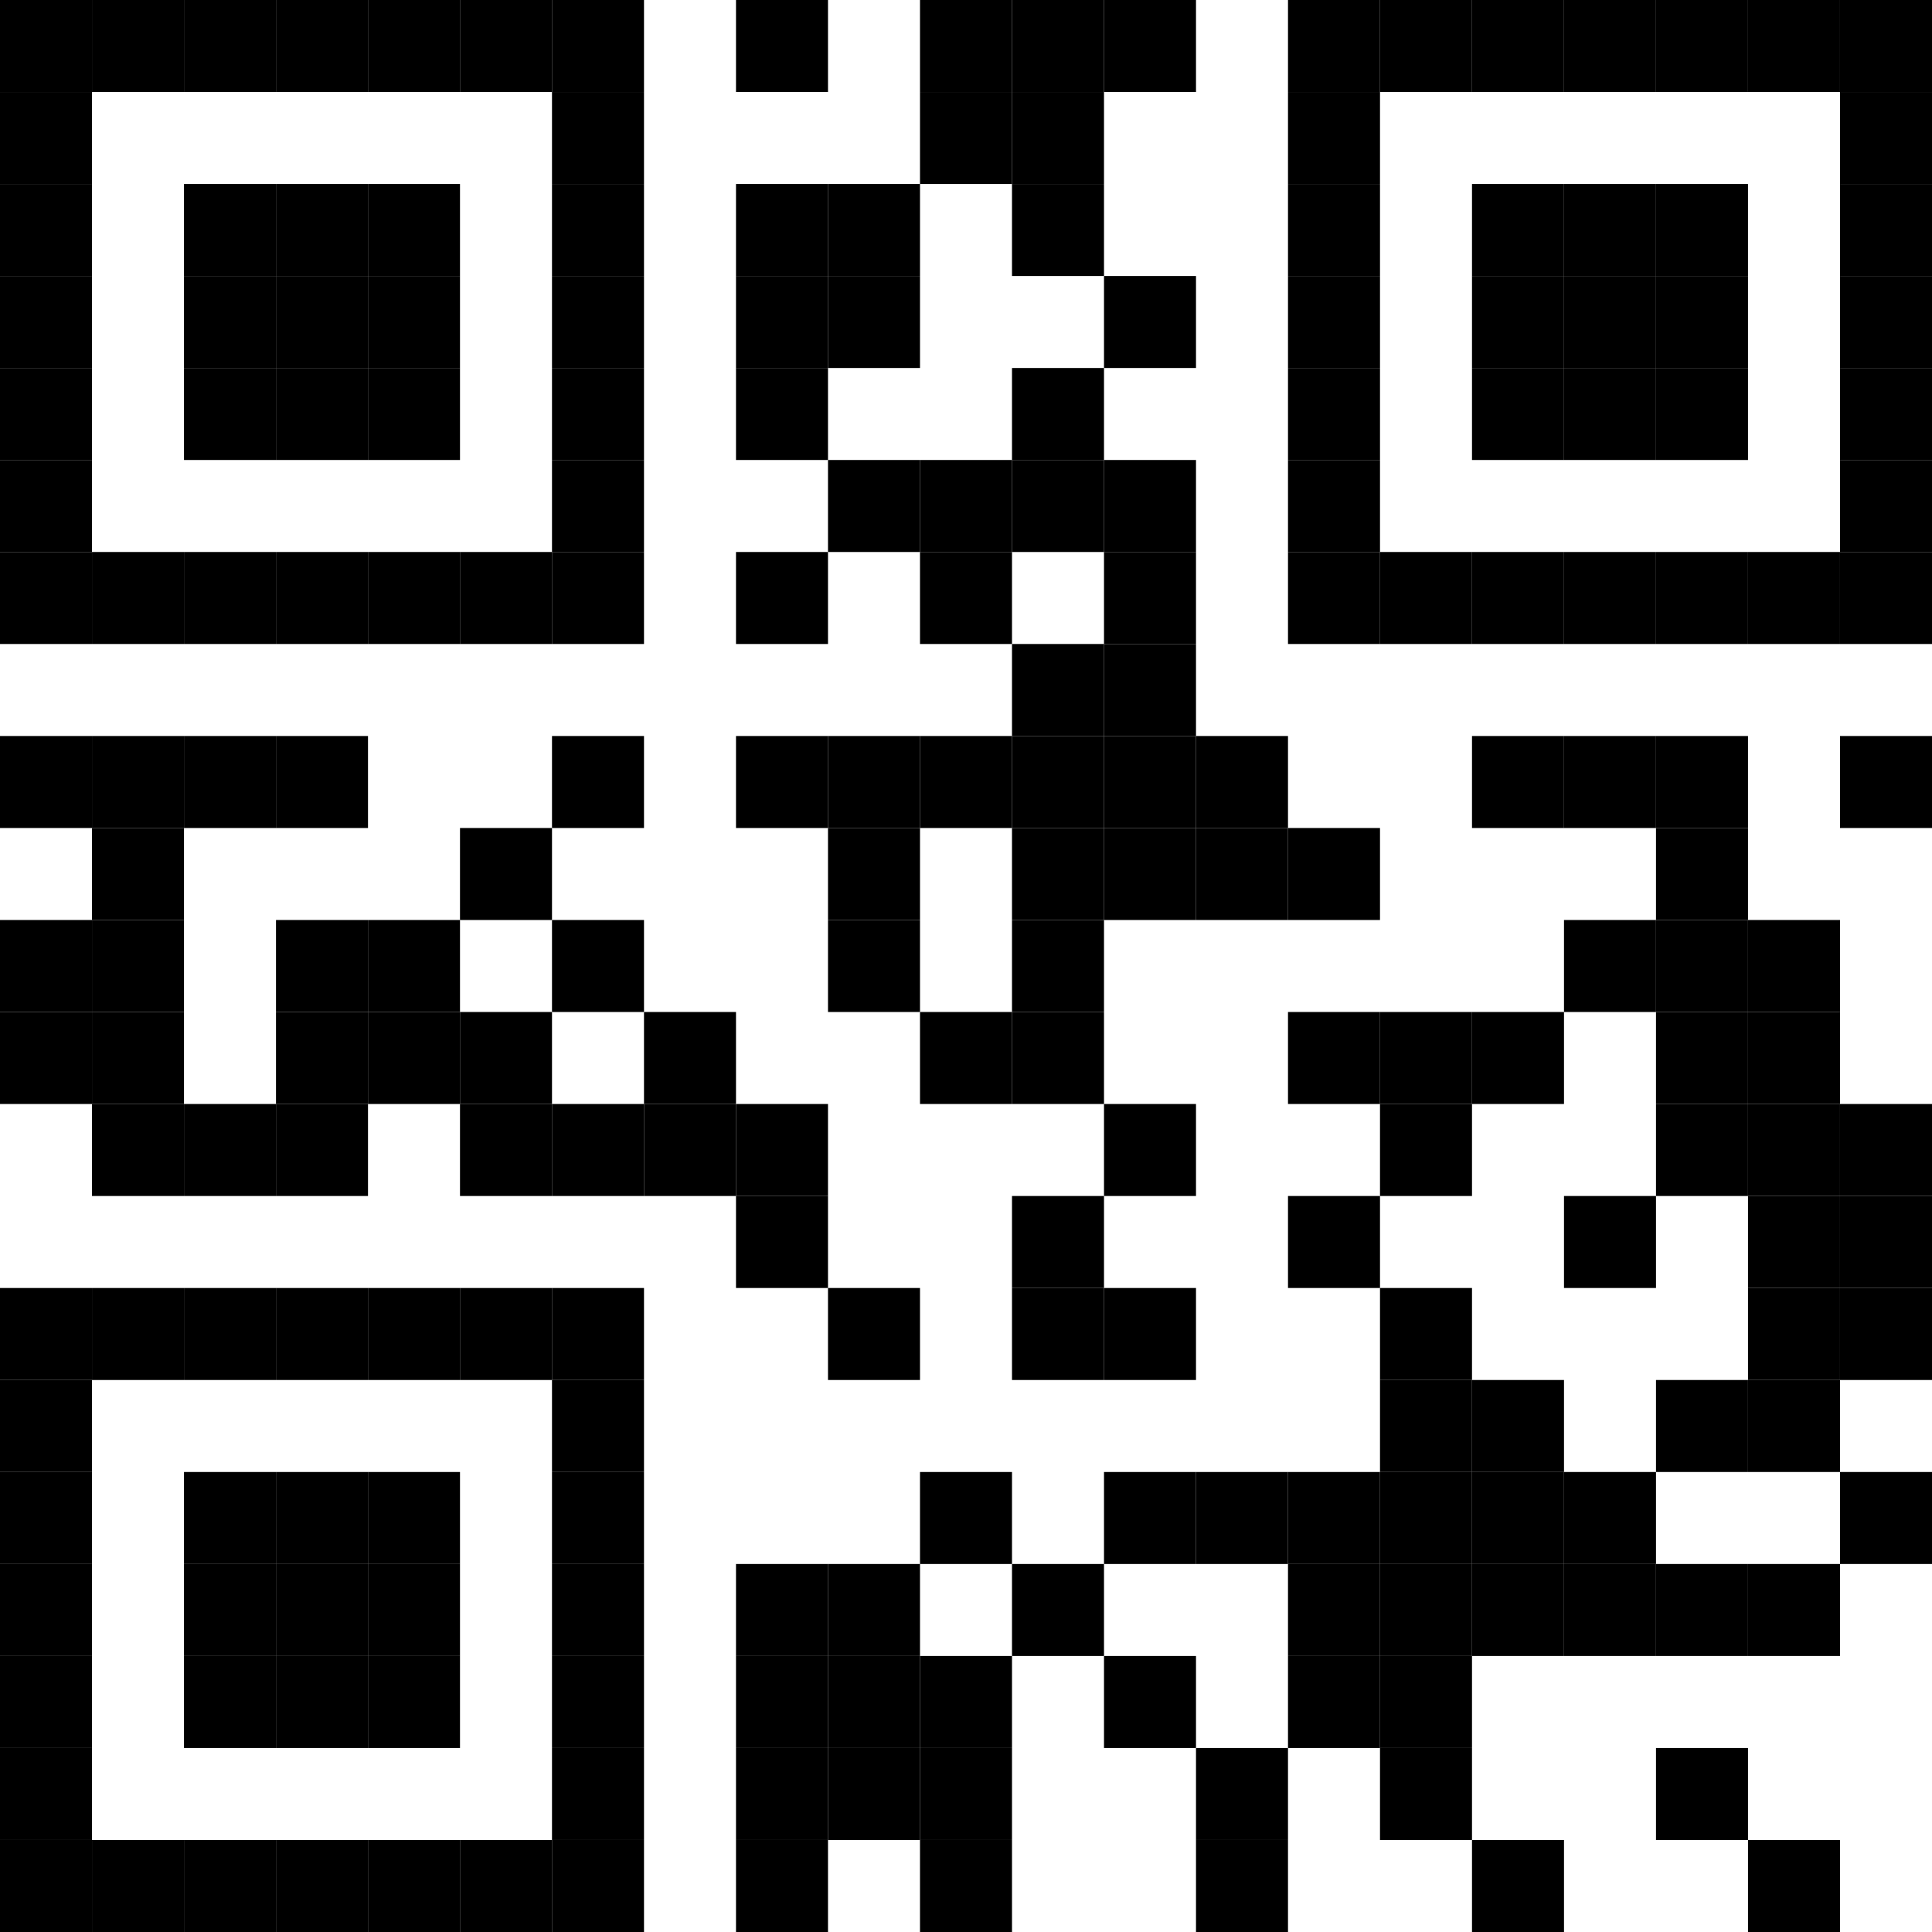 <?xml version="1.0" encoding="UTF-8"?>
<svg version="1.1" baseProfile="tiny" xmlns="http://www.w3.org/2000/svg" width="294" height="294">
<rect shape-rendering="optimizeSpeed"  x="0" y="0" width="294" height="294" fill="white" />
<rect shape-rendering="optimizeSpeed"  x="0" y="0" width="14" height="14" fill="black" />
<rect shape-rendering="optimizeSpeed"  x="14" y="0" width="14" height="14" fill="black" />
<rect shape-rendering="optimizeSpeed"  x="28" y="0" width="14" height="14" fill="black" />
<rect shape-rendering="optimizeSpeed"  x="42" y="0" width="14" height="14" fill="black" />
<rect shape-rendering="optimizeSpeed"  x="56" y="0" width="14" height="14" fill="black" />
<rect shape-rendering="optimizeSpeed"  x="70" y="0" width="14" height="14" fill="black" />
<rect shape-rendering="optimizeSpeed"  x="84" y="0" width="14" height="14" fill="black" />
<rect shape-rendering="optimizeSpeed"  x="112" y="0" width="14" height="14" fill="black" />
<rect shape-rendering="optimizeSpeed"  x="140" y="0" width="14" height="14" fill="black" />
<rect shape-rendering="optimizeSpeed"  x="154" y="0" width="14" height="14" fill="black" />
<rect shape-rendering="optimizeSpeed"  x="168" y="0" width="14" height="14" fill="black" />
<rect shape-rendering="optimizeSpeed"  x="196" y="0" width="14" height="14" fill="black" />
<rect shape-rendering="optimizeSpeed"  x="210" y="0" width="14" height="14" fill="black" />
<rect shape-rendering="optimizeSpeed"  x="224" y="0" width="14" height="14" fill="black" />
<rect shape-rendering="optimizeSpeed"  x="238" y="0" width="14" height="14" fill="black" />
<rect shape-rendering="optimizeSpeed"  x="252" y="0" width="14" height="14" fill="black" />
<rect shape-rendering="optimizeSpeed"  x="266" y="0" width="14" height="14" fill="black" />
<rect shape-rendering="optimizeSpeed"  x="280" y="0" width="14" height="14" fill="black" />
<rect shape-rendering="optimizeSpeed"  x="0" y="14" width="14" height="14" fill="black" />
<rect shape-rendering="optimizeSpeed"  x="84" y="14" width="14" height="14" fill="black" />
<rect shape-rendering="optimizeSpeed"  x="140" y="14" width="14" height="14" fill="black" />
<rect shape-rendering="optimizeSpeed"  x="154" y="14" width="14" height="14" fill="black" />
<rect shape-rendering="optimizeSpeed"  x="196" y="14" width="14" height="14" fill="black" />
<rect shape-rendering="optimizeSpeed"  x="280" y="14" width="14" height="14" fill="black" />
<rect shape-rendering="optimizeSpeed"  x="0" y="28" width="14" height="14" fill="black" />
<rect shape-rendering="optimizeSpeed"  x="28" y="28" width="14" height="14" fill="black" />
<rect shape-rendering="optimizeSpeed"  x="42" y="28" width="14" height="14" fill="black" />
<rect shape-rendering="optimizeSpeed"  x="56" y="28" width="14" height="14" fill="black" />
<rect shape-rendering="optimizeSpeed"  x="84" y="28" width="14" height="14" fill="black" />
<rect shape-rendering="optimizeSpeed"  x="112" y="28" width="14" height="14" fill="black" />
<rect shape-rendering="optimizeSpeed"  x="126" y="28" width="14" height="14" fill="black" />
<rect shape-rendering="optimizeSpeed"  x="154" y="28" width="14" height="14" fill="black" />
<rect shape-rendering="optimizeSpeed"  x="196" y="28" width="14" height="14" fill="black" />
<rect shape-rendering="optimizeSpeed"  x="224" y="28" width="14" height="14" fill="black" />
<rect shape-rendering="optimizeSpeed"  x="238" y="28" width="14" height="14" fill="black" />
<rect shape-rendering="optimizeSpeed"  x="252" y="28" width="14" height="14" fill="black" />
<rect shape-rendering="optimizeSpeed"  x="280" y="28" width="14" height="14" fill="black" />
<rect shape-rendering="optimizeSpeed"  x="0" y="42" width="14" height="14" fill="black" />
<rect shape-rendering="optimizeSpeed"  x="28" y="42" width="14" height="14" fill="black" />
<rect shape-rendering="optimizeSpeed"  x="42" y="42" width="14" height="14" fill="black" />
<rect shape-rendering="optimizeSpeed"  x="56" y="42" width="14" height="14" fill="black" />
<rect shape-rendering="optimizeSpeed"  x="84" y="42" width="14" height="14" fill="black" />
<rect shape-rendering="optimizeSpeed"  x="112" y="42" width="14" height="14" fill="black" />
<rect shape-rendering="optimizeSpeed"  x="126" y="42" width="14" height="14" fill="black" />
<rect shape-rendering="optimizeSpeed"  x="168" y="42" width="14" height="14" fill="black" />
<rect shape-rendering="optimizeSpeed"  x="196" y="42" width="14" height="14" fill="black" />
<rect shape-rendering="optimizeSpeed"  x="224" y="42" width="14" height="14" fill="black" />
<rect shape-rendering="optimizeSpeed"  x="238" y="42" width="14" height="14" fill="black" />
<rect shape-rendering="optimizeSpeed"  x="252" y="42" width="14" height="14" fill="black" />
<rect shape-rendering="optimizeSpeed"  x="280" y="42" width="14" height="14" fill="black" />
<rect shape-rendering="optimizeSpeed"  x="0" y="56" width="14" height="14" fill="black" />
<rect shape-rendering="optimizeSpeed"  x="28" y="56" width="14" height="14" fill="black" />
<rect shape-rendering="optimizeSpeed"  x="42" y="56" width="14" height="14" fill="black" />
<rect shape-rendering="optimizeSpeed"  x="56" y="56" width="14" height="14" fill="black" />
<rect shape-rendering="optimizeSpeed"  x="84" y="56" width="14" height="14" fill="black" />
<rect shape-rendering="optimizeSpeed"  x="112" y="56" width="14" height="14" fill="black" />
<rect shape-rendering="optimizeSpeed"  x="154" y="56" width="14" height="14" fill="black" />
<rect shape-rendering="optimizeSpeed"  x="196" y="56" width="14" height="14" fill="black" />
<rect shape-rendering="optimizeSpeed"  x="224" y="56" width="14" height="14" fill="black" />
<rect shape-rendering="optimizeSpeed"  x="238" y="56" width="14" height="14" fill="black" />
<rect shape-rendering="optimizeSpeed"  x="252" y="56" width="14" height="14" fill="black" />
<rect shape-rendering="optimizeSpeed"  x="280" y="56" width="14" height="14" fill="black" />
<rect shape-rendering="optimizeSpeed"  x="0" y="70" width="14" height="14" fill="black" />
<rect shape-rendering="optimizeSpeed"  x="84" y="70" width="14" height="14" fill="black" />
<rect shape-rendering="optimizeSpeed"  x="126" y="70" width="14" height="14" fill="black" />
<rect shape-rendering="optimizeSpeed"  x="140" y="70" width="14" height="14" fill="black" />
<rect shape-rendering="optimizeSpeed"  x="154" y="70" width="14" height="14" fill="black" />
<rect shape-rendering="optimizeSpeed"  x="168" y="70" width="14" height="14" fill="black" />
<rect shape-rendering="optimizeSpeed"  x="196" y="70" width="14" height="14" fill="black" />
<rect shape-rendering="optimizeSpeed"  x="280" y="70" width="14" height="14" fill="black" />
<rect shape-rendering="optimizeSpeed"  x="0" y="84" width="14" height="14" fill="black" />
<rect shape-rendering="optimizeSpeed"  x="14" y="84" width="14" height="14" fill="black" />
<rect shape-rendering="optimizeSpeed"  x="28" y="84" width="14" height="14" fill="black" />
<rect shape-rendering="optimizeSpeed"  x="42" y="84" width="14" height="14" fill="black" />
<rect shape-rendering="optimizeSpeed"  x="56" y="84" width="14" height="14" fill="black" />
<rect shape-rendering="optimizeSpeed"  x="70" y="84" width="14" height="14" fill="black" />
<rect shape-rendering="optimizeSpeed"  x="84" y="84" width="14" height="14" fill="black" />
<rect shape-rendering="optimizeSpeed"  x="112" y="84" width="14" height="14" fill="black" />
<rect shape-rendering="optimizeSpeed"  x="140" y="84" width="14" height="14" fill="black" />
<rect shape-rendering="optimizeSpeed"  x="168" y="84" width="14" height="14" fill="black" />
<rect shape-rendering="optimizeSpeed"  x="196" y="84" width="14" height="14" fill="black" />
<rect shape-rendering="optimizeSpeed"  x="210" y="84" width="14" height="14" fill="black" />
<rect shape-rendering="optimizeSpeed"  x="224" y="84" width="14" height="14" fill="black" />
<rect shape-rendering="optimizeSpeed"  x="238" y="84" width="14" height="14" fill="black" />
<rect shape-rendering="optimizeSpeed"  x="252" y="84" width="14" height="14" fill="black" />
<rect shape-rendering="optimizeSpeed"  x="266" y="84" width="14" height="14" fill="black" />
<rect shape-rendering="optimizeSpeed"  x="280" y="84" width="14" height="14" fill="black" />
<rect shape-rendering="optimizeSpeed"  x="154" y="98" width="14" height="14" fill="black" />
<rect shape-rendering="optimizeSpeed"  x="168" y="98" width="14" height="14" fill="black" />
<rect shape-rendering="optimizeSpeed"  x="0" y="112" width="14" height="14" fill="black" />
<rect shape-rendering="optimizeSpeed"  x="14" y="112" width="14" height="14" fill="black" />
<rect shape-rendering="optimizeSpeed"  x="28" y="112" width="14" height="14" fill="black" />
<rect shape-rendering="optimizeSpeed"  x="42" y="112" width="14" height="14" fill="black" />
<rect shape-rendering="optimizeSpeed"  x="84" y="112" width="14" height="14" fill="black" />
<rect shape-rendering="optimizeSpeed"  x="112" y="112" width="14" height="14" fill="black" />
<rect shape-rendering="optimizeSpeed"  x="126" y="112" width="14" height="14" fill="black" />
<rect shape-rendering="optimizeSpeed"  x="140" y="112" width="14" height="14" fill="black" />
<rect shape-rendering="optimizeSpeed"  x="154" y="112" width="14" height="14" fill="black" />
<rect shape-rendering="optimizeSpeed"  x="168" y="112" width="14" height="14" fill="black" />
<rect shape-rendering="optimizeSpeed"  x="182" y="112" width="14" height="14" fill="black" />
<rect shape-rendering="optimizeSpeed"  x="224" y="112" width="14" height="14" fill="black" />
<rect shape-rendering="optimizeSpeed"  x="238" y="112" width="14" height="14" fill="black" />
<rect shape-rendering="optimizeSpeed"  x="252" y="112" width="14" height="14" fill="black" />
<rect shape-rendering="optimizeSpeed"  x="280" y="112" width="14" height="14" fill="black" />
<rect shape-rendering="optimizeSpeed"  x="14" y="126" width="14" height="14" fill="black" />
<rect shape-rendering="optimizeSpeed"  x="70" y="126" width="14" height="14" fill="black" />
<rect shape-rendering="optimizeSpeed"  x="126" y="126" width="14" height="14" fill="black" />
<rect shape-rendering="optimizeSpeed"  x="154" y="126" width="14" height="14" fill="black" />
<rect shape-rendering="optimizeSpeed"  x="168" y="126" width="14" height="14" fill="black" />
<rect shape-rendering="optimizeSpeed"  x="182" y="126" width="14" height="14" fill="black" />
<rect shape-rendering="optimizeSpeed"  x="196" y="126" width="14" height="14" fill="black" />
<rect shape-rendering="optimizeSpeed"  x="252" y="126" width="14" height="14" fill="black" />
<rect shape-rendering="optimizeSpeed"  x="0" y="140" width="14" height="14" fill="black" />
<rect shape-rendering="optimizeSpeed"  x="14" y="140" width="14" height="14" fill="black" />
<rect shape-rendering="optimizeSpeed"  x="42" y="140" width="14" height="14" fill="black" />
<rect shape-rendering="optimizeSpeed"  x="56" y="140" width="14" height="14" fill="black" />
<rect shape-rendering="optimizeSpeed"  x="84" y="140" width="14" height="14" fill="black" />
<rect shape-rendering="optimizeSpeed"  x="126" y="140" width="14" height="14" fill="black" />
<rect shape-rendering="optimizeSpeed"  x="154" y="140" width="14" height="14" fill="black" />
<rect shape-rendering="optimizeSpeed"  x="238" y="140" width="14" height="14" fill="black" />
<rect shape-rendering="optimizeSpeed"  x="252" y="140" width="14" height="14" fill="black" />
<rect shape-rendering="optimizeSpeed"  x="266" y="140" width="14" height="14" fill="black" />
<rect shape-rendering="optimizeSpeed"  x="0" y="154" width="14" height="14" fill="black" />
<rect shape-rendering="optimizeSpeed"  x="14" y="154" width="14" height="14" fill="black" />
<rect shape-rendering="optimizeSpeed"  x="42" y="154" width="14" height="14" fill="black" />
<rect shape-rendering="optimizeSpeed"  x="56" y="154" width="14" height="14" fill="black" />
<rect shape-rendering="optimizeSpeed"  x="70" y="154" width="14" height="14" fill="black" />
<rect shape-rendering="optimizeSpeed"  x="98" y="154" width="14" height="14" fill="black" />
<rect shape-rendering="optimizeSpeed"  x="140" y="154" width="14" height="14" fill="black" />
<rect shape-rendering="optimizeSpeed"  x="154" y="154" width="14" height="14" fill="black" />
<rect shape-rendering="optimizeSpeed"  x="196" y="154" width="14" height="14" fill="black" />
<rect shape-rendering="optimizeSpeed"  x="210" y="154" width="14" height="14" fill="black" />
<rect shape-rendering="optimizeSpeed"  x="224" y="154" width="14" height="14" fill="black" />
<rect shape-rendering="optimizeSpeed"  x="252" y="154" width="14" height="14" fill="black" />
<rect shape-rendering="optimizeSpeed"  x="266" y="154" width="14" height="14" fill="black" />
<rect shape-rendering="optimizeSpeed"  x="14" y="168" width="14" height="14" fill="black" />
<rect shape-rendering="optimizeSpeed"  x="28" y="168" width="14" height="14" fill="black" />
<rect shape-rendering="optimizeSpeed"  x="42" y="168" width="14" height="14" fill="black" />
<rect shape-rendering="optimizeSpeed"  x="70" y="168" width="14" height="14" fill="black" />
<rect shape-rendering="optimizeSpeed"  x="84" y="168" width="14" height="14" fill="black" />
<rect shape-rendering="optimizeSpeed"  x="98" y="168" width="14" height="14" fill="black" />
<rect shape-rendering="optimizeSpeed"  x="112" y="168" width="14" height="14" fill="black" />
<rect shape-rendering="optimizeSpeed"  x="168" y="168" width="14" height="14" fill="black" />
<rect shape-rendering="optimizeSpeed"  x="210" y="168" width="14" height="14" fill="black" />
<rect shape-rendering="optimizeSpeed"  x="252" y="168" width="14" height="14" fill="black" />
<rect shape-rendering="optimizeSpeed"  x="266" y="168" width="14" height="14" fill="black" />
<rect shape-rendering="optimizeSpeed"  x="280" y="168" width="14" height="14" fill="black" />
<rect shape-rendering="optimizeSpeed"  x="112" y="182" width="14" height="14" fill="black" />
<rect shape-rendering="optimizeSpeed"  x="154" y="182" width="14" height="14" fill="black" />
<rect shape-rendering="optimizeSpeed"  x="196" y="182" width="14" height="14" fill="black" />
<rect shape-rendering="optimizeSpeed"  x="238" y="182" width="14" height="14" fill="black" />
<rect shape-rendering="optimizeSpeed"  x="266" y="182" width="14" height="14" fill="black" />
<rect shape-rendering="optimizeSpeed"  x="280" y="182" width="14" height="14" fill="black" />
<rect shape-rendering="optimizeSpeed"  x="0" y="196" width="14" height="14" fill="black" />
<rect shape-rendering="optimizeSpeed"  x="14" y="196" width="14" height="14" fill="black" />
<rect shape-rendering="optimizeSpeed"  x="28" y="196" width="14" height="14" fill="black" />
<rect shape-rendering="optimizeSpeed"  x="42" y="196" width="14" height="14" fill="black" />
<rect shape-rendering="optimizeSpeed"  x="56" y="196" width="14" height="14" fill="black" />
<rect shape-rendering="optimizeSpeed"  x="70" y="196" width="14" height="14" fill="black" />
<rect shape-rendering="optimizeSpeed"  x="84" y="196" width="14" height="14" fill="black" />
<rect shape-rendering="optimizeSpeed"  x="126" y="196" width="14" height="14" fill="black" />
<rect shape-rendering="optimizeSpeed"  x="154" y="196" width="14" height="14" fill="black" />
<rect shape-rendering="optimizeSpeed"  x="168" y="196" width="14" height="14" fill="black" />
<rect shape-rendering="optimizeSpeed"  x="210" y="196" width="14" height="14" fill="black" />
<rect shape-rendering="optimizeSpeed"  x="266" y="196" width="14" height="14" fill="black" />
<rect shape-rendering="optimizeSpeed"  x="280" y="196" width="14" height="14" fill="black" />
<rect shape-rendering="optimizeSpeed"  x="0" y="210" width="14" height="14" fill="black" />
<rect shape-rendering="optimizeSpeed"  x="84" y="210" width="14" height="14" fill="black" />
<rect shape-rendering="optimizeSpeed"  x="210" y="210" width="14" height="14" fill="black" />
<rect shape-rendering="optimizeSpeed"  x="224" y="210" width="14" height="14" fill="black" />
<rect shape-rendering="optimizeSpeed"  x="252" y="210" width="14" height="14" fill="black" />
<rect shape-rendering="optimizeSpeed"  x="266" y="210" width="14" height="14" fill="black" />
<rect shape-rendering="optimizeSpeed"  x="0" y="224" width="14" height="14" fill="black" />
<rect shape-rendering="optimizeSpeed"  x="28" y="224" width="14" height="14" fill="black" />
<rect shape-rendering="optimizeSpeed"  x="42" y="224" width="14" height="14" fill="black" />
<rect shape-rendering="optimizeSpeed"  x="56" y="224" width="14" height="14" fill="black" />
<rect shape-rendering="optimizeSpeed"  x="84" y="224" width="14" height="14" fill="black" />
<rect shape-rendering="optimizeSpeed"  x="140" y="224" width="14" height="14" fill="black" />
<rect shape-rendering="optimizeSpeed"  x="168" y="224" width="14" height="14" fill="black" />
<rect shape-rendering="optimizeSpeed"  x="182" y="224" width="14" height="14" fill="black" />
<rect shape-rendering="optimizeSpeed"  x="196" y="224" width="14" height="14" fill="black" />
<rect shape-rendering="optimizeSpeed"  x="210" y="224" width="14" height="14" fill="black" />
<rect shape-rendering="optimizeSpeed"  x="224" y="224" width="14" height="14" fill="black" />
<rect shape-rendering="optimizeSpeed"  x="238" y="224" width="14" height="14" fill="black" />
<rect shape-rendering="optimizeSpeed"  x="280" y="224" width="14" height="14" fill="black" />
<rect shape-rendering="optimizeSpeed"  x="0" y="238" width="14" height="14" fill="black" />
<rect shape-rendering="optimizeSpeed"  x="28" y="238" width="14" height="14" fill="black" />
<rect shape-rendering="optimizeSpeed"  x="42" y="238" width="14" height="14" fill="black" />
<rect shape-rendering="optimizeSpeed"  x="56" y="238" width="14" height="14" fill="black" />
<rect shape-rendering="optimizeSpeed"  x="84" y="238" width="14" height="14" fill="black" />
<rect shape-rendering="optimizeSpeed"  x="112" y="238" width="14" height="14" fill="black" />
<rect shape-rendering="optimizeSpeed"  x="126" y="238" width="14" height="14" fill="black" />
<rect shape-rendering="optimizeSpeed"  x="154" y="238" width="14" height="14" fill="black" />
<rect shape-rendering="optimizeSpeed"  x="196" y="238" width="14" height="14" fill="black" />
<rect shape-rendering="optimizeSpeed"  x="210" y="238" width="14" height="14" fill="black" />
<rect shape-rendering="optimizeSpeed"  x="224" y="238" width="14" height="14" fill="black" />
<rect shape-rendering="optimizeSpeed"  x="238" y="238" width="14" height="14" fill="black" />
<rect shape-rendering="optimizeSpeed"  x="252" y="238" width="14" height="14" fill="black" />
<rect shape-rendering="optimizeSpeed"  x="266" y="238" width="14" height="14" fill="black" />
<rect shape-rendering="optimizeSpeed"  x="0" y="252" width="14" height="14" fill="black" />
<rect shape-rendering="optimizeSpeed"  x="28" y="252" width="14" height="14" fill="black" />
<rect shape-rendering="optimizeSpeed"  x="42" y="252" width="14" height="14" fill="black" />
<rect shape-rendering="optimizeSpeed"  x="56" y="252" width="14" height="14" fill="black" />
<rect shape-rendering="optimizeSpeed"  x="84" y="252" width="14" height="14" fill="black" />
<rect shape-rendering="optimizeSpeed"  x="112" y="252" width="14" height="14" fill="black" />
<rect shape-rendering="optimizeSpeed"  x="126" y="252" width="14" height="14" fill="black" />
<rect shape-rendering="optimizeSpeed"  x="140" y="252" width="14" height="14" fill="black" />
<rect shape-rendering="optimizeSpeed"  x="168" y="252" width="14" height="14" fill="black" />
<rect shape-rendering="optimizeSpeed"  x="196" y="252" width="14" height="14" fill="black" />
<rect shape-rendering="optimizeSpeed"  x="210" y="252" width="14" height="14" fill="black" />
<rect shape-rendering="optimizeSpeed"  x="0" y="266" width="14" height="14" fill="black" />
<rect shape-rendering="optimizeSpeed"  x="84" y="266" width="14" height="14" fill="black" />
<rect shape-rendering="optimizeSpeed"  x="112" y="266" width="14" height="14" fill="black" />
<rect shape-rendering="optimizeSpeed"  x="126" y="266" width="14" height="14" fill="black" />
<rect shape-rendering="optimizeSpeed"  x="140" y="266" width="14" height="14" fill="black" />
<rect shape-rendering="optimizeSpeed"  x="182" y="266" width="14" height="14" fill="black" />
<rect shape-rendering="optimizeSpeed"  x="210" y="266" width="14" height="14" fill="black" />
<rect shape-rendering="optimizeSpeed"  x="252" y="266" width="14" height="14" fill="black" />
<rect shape-rendering="optimizeSpeed"  x="0" y="280" width="14" height="14" fill="black" />
<rect shape-rendering="optimizeSpeed"  x="14" y="280" width="14" height="14" fill="black" />
<rect shape-rendering="optimizeSpeed"  x="28" y="280" width="14" height="14" fill="black" />
<rect shape-rendering="optimizeSpeed"  x="42" y="280" width="14" height="14" fill="black" />
<rect shape-rendering="optimizeSpeed"  x="56" y="280" width="14" height="14" fill="black" />
<rect shape-rendering="optimizeSpeed"  x="70" y="280" width="14" height="14" fill="black" />
<rect shape-rendering="optimizeSpeed"  x="84" y="280" width="14" height="14" fill="black" />
<rect shape-rendering="optimizeSpeed"  x="112" y="280" width="14" height="14" fill="black" />
<rect shape-rendering="optimizeSpeed"  x="140" y="280" width="14" height="14" fill="black" />
<rect shape-rendering="optimizeSpeed"  x="182" y="280" width="14" height="14" fill="black" />
<rect shape-rendering="optimizeSpeed"  x="224" y="280" width="14" height="14" fill="black" />
<rect shape-rendering="optimizeSpeed"  x="266" y="280" width="14" height="14" fill="black" /></svg>